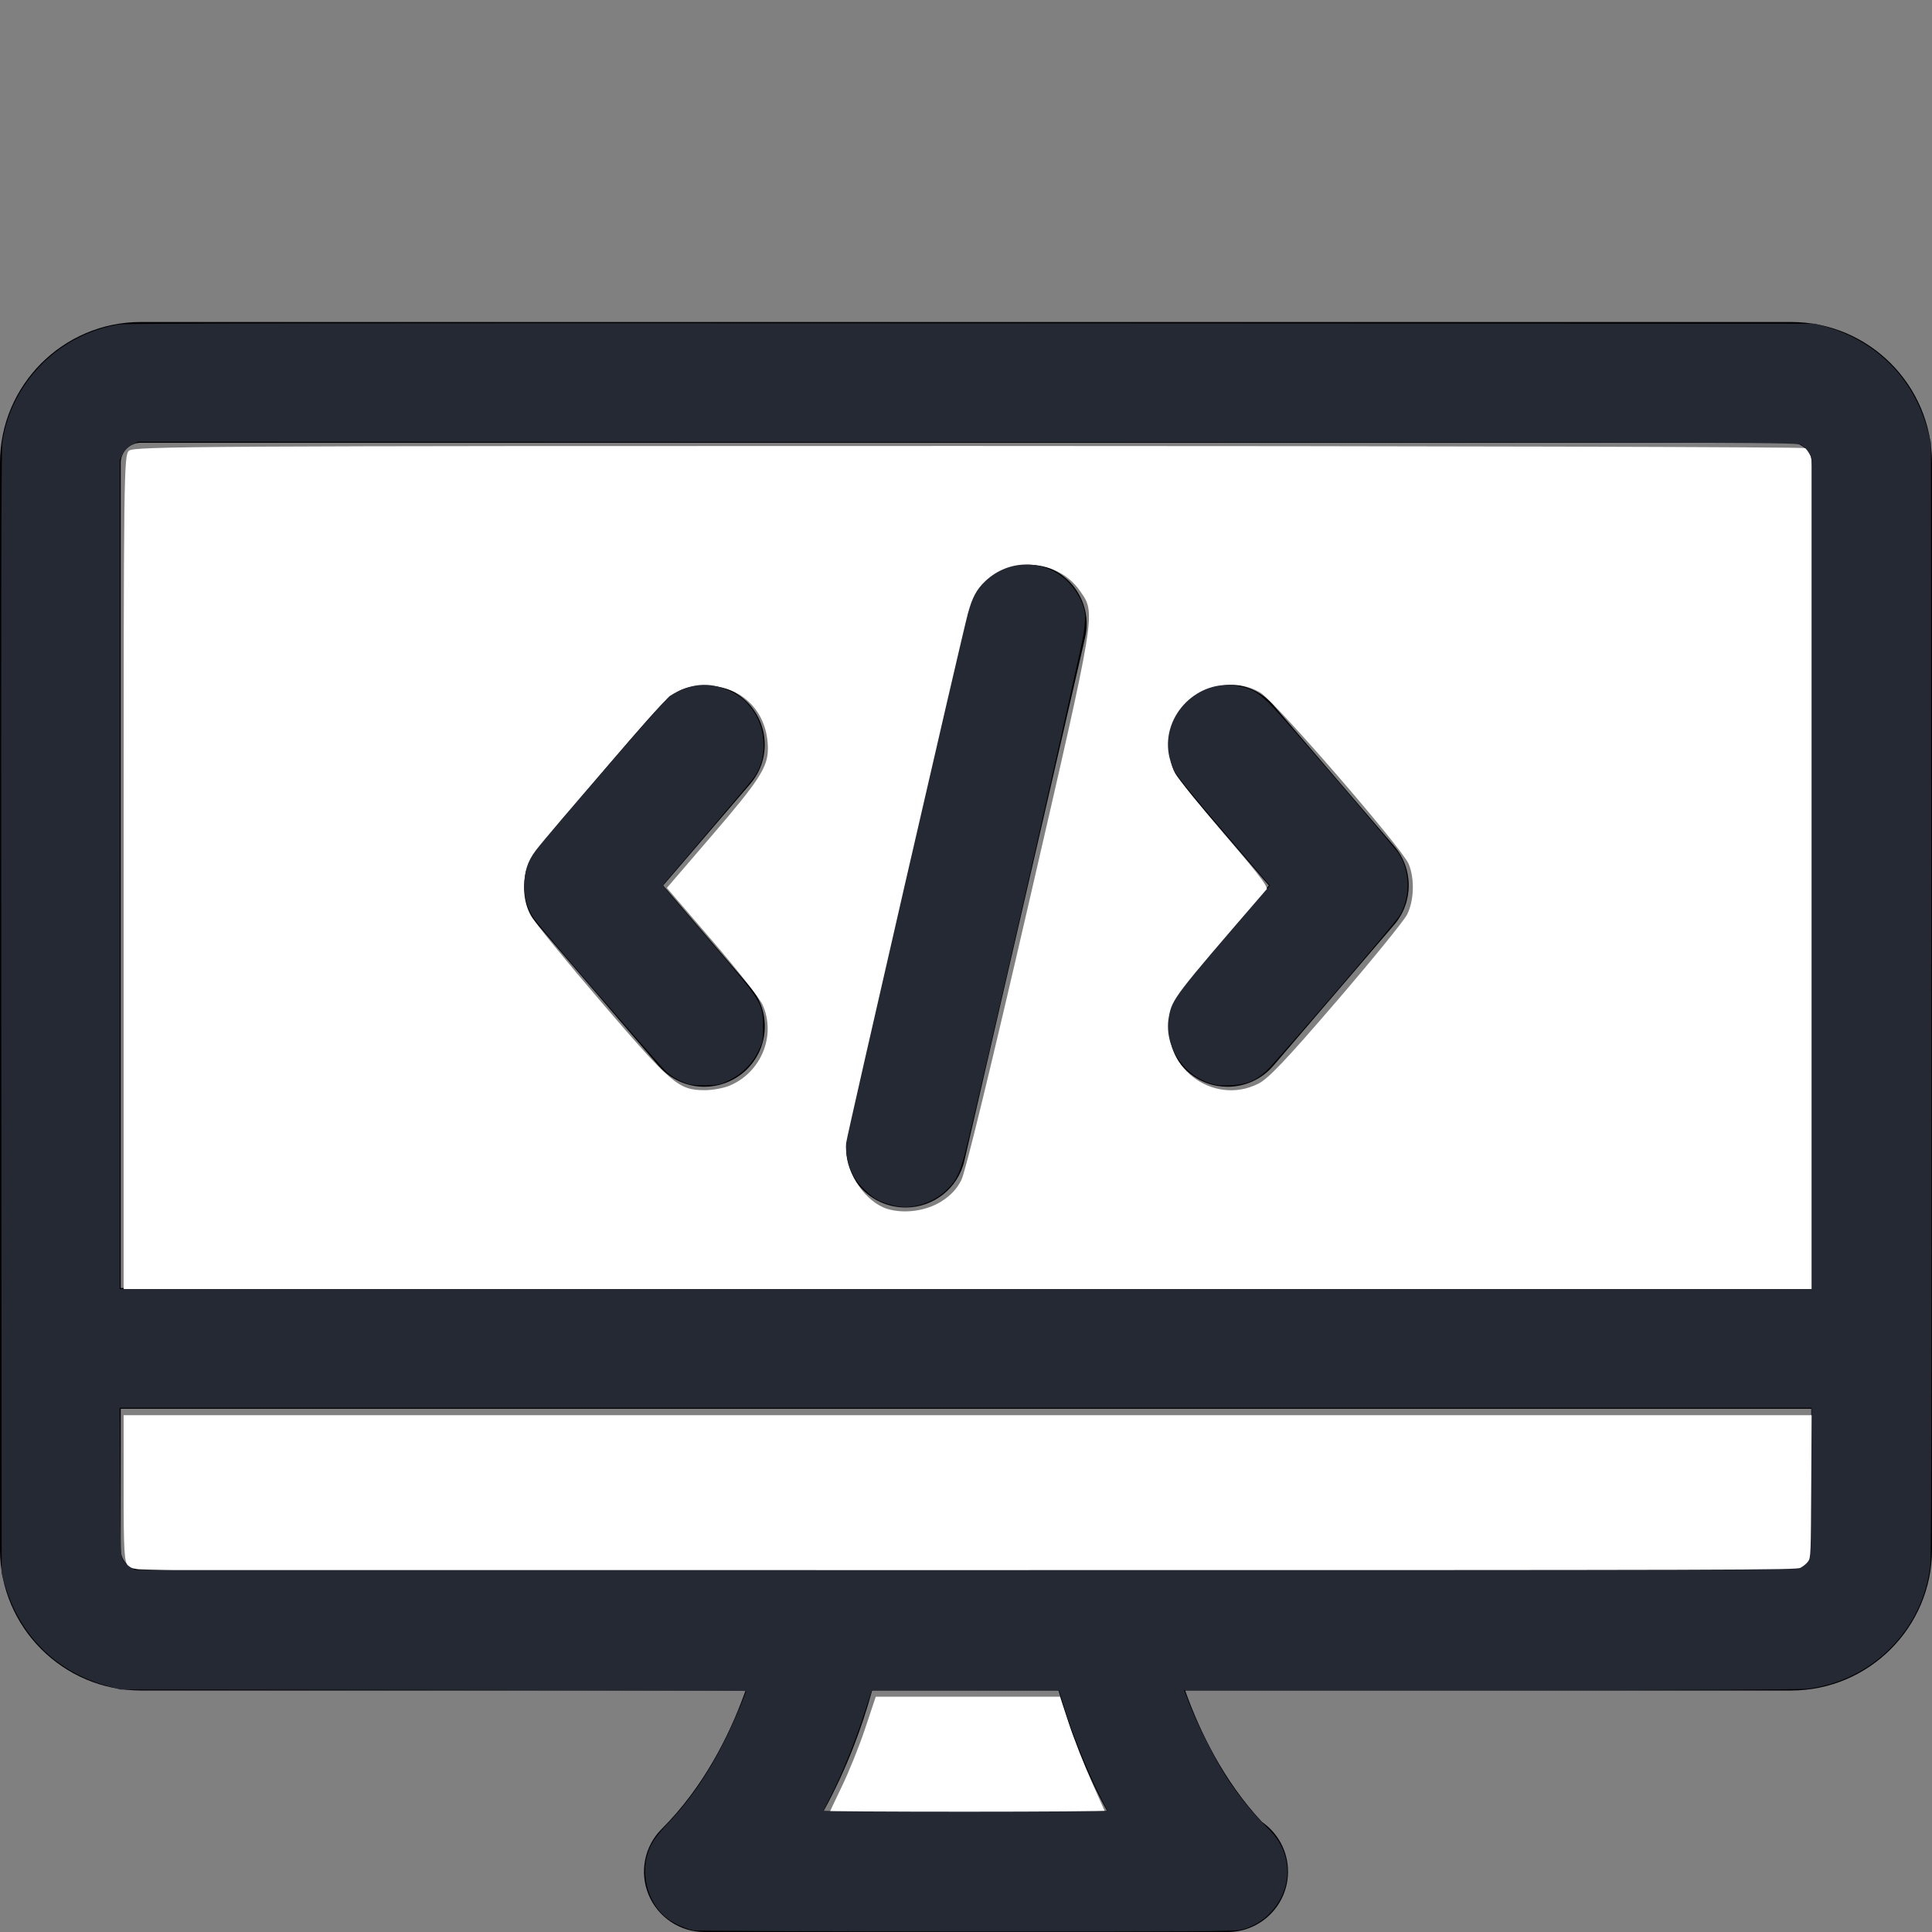 <?xml version="1.0" encoding="UTF-8" standalone="no"?>
<svg
   xmlns:dc="http://purl.org/dc/elements/1.1/"
   xmlns:cc="http://creativecommons.org/ns#"
   xmlns:rdf="http://www.w3.org/1999/02/22-rdf-syntax-ns#"
   xmlns:svg="http://www.w3.org/2000/svg"
   xmlns="http://www.w3.org/2000/svg"
   xmlns:sodipodi="http://sodipodi.sourceforge.net/DTD/sodipodi-0.dtd"
   xmlns:inkscape="http://www.inkscape.org/namespaces/inkscape"
   id="_x31__x2C_5"
   enable-background="new 0 0 24 24"
   viewBox="0 0 24 24"
   version="1.1"
   sodipodi:docname="ProgrammingStandards.svg"
   inkscape:version="0.92.4 (5da689c313, 2019-01-14)">
  <rect x="0" y="0" width="24" height="24" fill="#808080" stroke="none"/>
  <defs
     id="defs310" />
  <sodipodi:namedview
     pagecolor="#ffffff"
     bordercolor="#666666"
     borderopacity="1"
     objecttolerance="10"
     gridtolerance="10"
     guidetolerance="10"
     inkscape:pageopacity="0"
     inkscape:pageshadow="2"
     inkscape:window-width="2736"
     inkscape:window-height="1699"
     id="namedview308"
     showgrid="false"
     inkscape:zoom="58.999999"
     inkscape:cx="6.8227359"
     inkscape:cy="11.807735"
     inkscape:window-x="-13"
     inkscape:window-y="-13"
     inkscape:window-maximized="1"
     inkscape:current-layer="_x31__x2C_5" />
  <path
     d="m22.25 21h-20.5c-.965 0-1.75-.785-1.75-1.75v-13.5c0-.965.785-1.75 1.75-1.75h20.5c.965 0 1.75.785 1.75 1.75v13.5c0 .965-.785 1.75-1.75 1.75zm-20.5-15.5c-.138 0-.25.112-.25.25v13.5c0 .138.112.25.25.25h20.5c.138 0 .25-.112.25-.25v-13.5c0-.138-.112-.25-.25-.25z"
     id="path295" />
  <path
     d="m23.25 17.5h-22.5c-.414 0-.75-.336-.75-.75s.336-.75.75-.75h22.5c.414 0 .75.336.75.75s-.336.75-.75.75z"
     id="path297" />
  <path
     d="m15.25 24h-6.5c-.303 0-.577-.183-.693-.463s-.052-.603.163-.817c1.041-1.041 1.265-2.552 1.267-2.567.054-.411.432-.702.841-.646.411.054.7.431.646.841-.008.059-.147 1.066-.744 2.152h3.523c-.591-1.081-.738-2.088-.746-2.147-.057-.41.229-.789.64-.846.412-.055.788.229.846.638.007.045.232 1.469 1.184 2.488.195.136.323.361.323.617 0 .414-.336.75-.75.75z"
     id="path299" />
  <path
     d="m15.25 13.5c-.173 0-.346-.059-.488-.181-.314-.27-.351-.743-.081-1.058l1.081-1.261-1.082-1.262c-.27-.314-.233-.788.081-1.058.315-.27.788-.233 1.058.081l1.5 1.75c.241.281.241.695 0 .977l-1.5 1.75c-.148.173-.358.262-.569.262z"
     id="path301" />
  <path
     d="m8.75 13.5c-.211 0-.421-.089-.57-.262l-1.5-1.75c-.241-.281-.241-.695 0-.977l1.5-1.75c.269-.315.743-.351 1.058-.08.314.27.351.743.081 1.058l-1.081 1.261 1.082 1.262c.27.314.233.788-.081 1.058-.142.12-.316.18-.489.18z"
     id="path303" />
  <path
     d="m11.25 15c-.056 0-.112-.006-.169-.019-.404-.093-.655-.496-.563-.899l1.5-6.5c.093-.404.495-.651.899-.563.404.093.655.496.563.899l-1.5 6.5c-.079.348-.388.582-.73.582z"
     id="path305" />
  <path
     style="fill:#ffffff;stroke-width:0.767"
     d="m 32.679,230.735 c 0,-105.915 0.056,-110.384 1.403,-111.603 1.298,-1.175 17.789,-1.269 221.864,-1.258 121.254,0.006 220.841,0.265 221.305,0.575 2.581,1.723 2.608,2.882 2.608,113.267 V 341.069 H 256.268 32.679 Z m 216.035,86.872 c 2.46,-1.521 4.197,-3.361 5.373,-5.692 1.088,-2.156 7.795,-29.699 17.93,-73.628 17.946,-77.786 17.669,-76.077 13.349,-82.209 -6.329,-8.985 -20.364,-9.084 -26.608,-0.188 -1.824,2.598 -4.363,12.764 -18.601,74.464 -9.069,39.3 -16.487,72.436 -16.484,73.635 0.012,6.318 5.272,13.836 10.869,15.538 4.423,1.344 10.146,0.569 14.171,-1.919 z m -55.893,-30.655 c 8.402,-3.51 12.392,-13.333 8.708,-21.442 -0.768,-1.691 -6.767,-9.319 -13.332,-16.952 l -11.935,-13.878 11.803,-13.729 c 12.627,-14.688 14.894,-18.198 14.894,-23.061 0,-9.765 -6.883,-16.716 -16.491,-16.653 -5.343,0.035 -8.05,1.254 -12.007,5.404 -6.952,7.293 -33.153,38.511 -34.469,41.069 -2.061,4.006 -1.947,10.226 0.262,14.24 0.949,1.725 9.401,12.096 18.782,23.046 18.521,21.62 20.319,23.146 27.265,23.148 2.017,3.4e-4 4.951,-0.535 6.52,-1.191 z m 139.785,-0.535 c 2.632,-1.331 7.332,-6.284 20.563,-21.669 9.433,-10.969 17.858,-21.32 18.721,-23.003 1.87,-3.647 2.054,-9.559 0.417,-13.431 -1.759,-4.16 -35.378,-42.987 -39.185,-45.255 -7.267,-4.329 -17.377,-1.562 -21.796,5.965 -2.577,4.39 -2.906,11.257 -0.733,15.33 0.734,1.377 6.686,8.757 13.227,16.4 10.464,12.228 11.766,14.046 10.846,15.139 -0.575,0.683 -5.176,6.074 -10.224,11.98 -12.992,15.201 -13.899,16.448 -14.902,20.488 -3.263,13.15 10.879,24.22 23.067,18.055 z"
     id="path314"
     inkscape:connector-curvature="0"
     transform="scale(0.047)" />
  <path
     style="fill:#ffffff;stroke-width:0.767"
     d="m 33.948,414.068 c -1.11,-1.227 -1.269,-3.821 -1.269,-20.71 V 374.051 H 256.268 479.858 v 18.459 c 0,18.109 -0.319,20.845 -2.608,22.373 -0.464,0.31 -100.111,0.569 -221.438,0.575 -212.742,0.011 -220.64,-0.038 -221.864,-1.391 z"
     id="path316"
     inkscape:connector-curvature="0"
     transform="scale(0.047)" />
  <path
     style="fill:#ffffff;stroke-width:0.767"
     d="m 219.067,479.57 c 0,-0.182 1.527,-3.469 3.394,-7.305 1.867,-3.836 4.657,-10.763 6.2,-15.393 l 2.805,-8.419 h 24.35 24.35 l 2.378,7.199 c 1.308,3.959 4.09,11.035 6.182,15.724 l 3.804,8.525 h -36.732 c -20.203,0 -36.732,-0.149 -36.732,-0.331 z"
     id="path318"
     inkscape:connector-curvature="0"
     transform="scale(0.047)" />
  <path
     style="fill:#252933;fill-opacity:1;stroke-width:0.017"
     d="M 8.609,23.978 C 8.515,23.959 8.37,23.893 8.289,23.831 8.061,23.657 7.957,23.314 8.046,23.026 c 0.039,-0.126 0.096,-0.211 0.253,-0.377 0.296,-0.313 0.534,-0.669 0.747,-1.115 0.098,-0.206 0.221,-0.499 0.221,-0.528 0,-0.005 -1.749,-0.011 -3.886,-0.013 l -3.886,-0.005 -0.169,-0.047 C 0.699,20.768 0.244,20.315 0.06,19.682 L 0.021,19.547 0.016,12.58 C 0.012,7.37 0.016,5.582 0.03,5.487 0.145,4.741 0.741,4.145 1.487,4.03 1.582,4.016 4.231,4.012 12.08,4.016 l 10.466,0.005 0.132,0.037 c 0.634,0.181 1.089,0.639 1.264,1.273 l 0.045,0.165 0.005,6.89 c 0.004,4.961 -2.88e-4,6.937 -0.014,7.059 -0.088,0.797 -0.722,1.435 -1.525,1.533 -0.096,0.012 -1.413,0.018 -3.944,0.018 h -3.8 l 0.067,0.174 c 0.097,0.253 0.318,0.688 0.457,0.903 0.154,0.236 0.331,0.456 0.498,0.619 0.151,0.147 0.222,0.273 0.251,0.447 0.061,0.37 -0.193,0.744 -0.564,0.832 -0.096,0.023 -0.517,0.025 -3.423,0.024 -1.822,-8.82e-4 -3.347,-0.008 -3.387,-0.016 z m 5.146,-1.486 c -0.003,-0.007 -0.06,-0.123 -0.127,-0.258 -0.148,-0.302 -0.32,-0.733 -0.407,-1.021 l -0.065,-0.216 -1.163,-2.03e-4 -1.163,-2.21e-4 -0.097,0.298 c -0.11,0.339 -0.275,0.746 -0.41,1.009 -0.05,0.099 -0.092,0.184 -0.092,0.191 0,0.006 0.794,0.011 1.764,0.011 0.97,0 1.761,-0.006 1.758,-0.013 z m 8.612,-3.017 c 0.032,-0.016 0.074,-0.051 0.093,-0.077 0.034,-0.047 0.035,-0.068 0.04,-0.979 l 0.005,-0.931 H 11.995 1.486 l 0.005,0.919 c 0.005,0.869 0.007,0.922 0.037,0.973 0.018,0.029 0.06,0.069 0.093,0.089 l 0.061,0.035 10.314,3.63e-4 c 9.786,3.44e-4 10.317,-0.001 10.372,-0.029 z m 0.137,-8.625 V 5.687 l -0.035,-0.063 C 22.449,5.589 22.409,5.546 22.38,5.528 22.327,5.496 22.13,5.496 12.021,5.491 L 1.715,5.487 1.639,5.525 C 1.584,5.553 1.553,5.584 1.525,5.639 l -0.038,0.076 v 5.149 5.149 H 11.996 22.504 Z"
     id="path1355"
     inkscape:connector-curvature="0" />
  <path
     style="fill:#252933;fill-opacity:1;stroke-width:0.017"
     d="M 15.023,13.454 C 14.681,13.342 14.456,12.974 14.52,12.631 c 0.041,-0.222 0.066,-0.254 1.173,-1.536 l 0.082,-0.095 -0.573,-0.669 C 14.826,9.893 14.612,9.63 14.582,9.569 c -0.025,-0.051 -0.054,-0.144 -0.064,-0.206 -0.08,-0.486 0.366,-0.929 0.849,-0.843 0.189,0.034 0.27,0.082 0.448,0.267 0.188,0.195 1.506,1.731 1.564,1.822 0.138,0.218 0.143,0.53 0.012,0.758 -0.057,0.099 -1.529,1.815 -1.662,1.937 -0.136,0.125 -0.249,0.17 -0.453,0.178 -0.118,0.005 -0.175,-0.002 -0.253,-0.027 z"
     id="path1357"
     inkscape:connector-curvature="0" />
  <path
     style="fill:#252933;fill-opacity:1;stroke-width:0.017"
     d="m 11.076,14.969 c -0.054,-0.013 -0.129,-0.04 -0.168,-0.06 -0.099,-0.05 -0.243,-0.191 -0.302,-0.295 -0.067,-0.116 -0.108,-0.296 -0.095,-0.415 0.01,-0.094 1.432,-6.279 1.512,-6.576 0.055,-0.202 0.107,-0.3 0.218,-0.405 0.289,-0.273 0.728,-0.274 1.015,-0.002 0.101,0.096 0.186,0.24 0.214,0.364 0.014,0.063 0.012,0.129 -0.008,0.287 -0.025,0.191 -1.328,5.899 -1.477,6.468 -0.067,0.256 -0.115,0.348 -0.246,0.465 -0.097,0.087 -0.221,0.15 -0.35,0.177 -0.114,0.024 -0.19,0.022 -0.313,-0.007 z"
     id="path1359"
     inkscape:connector-curvature="0" />
  <path
     style="fill:#252933;fill-opacity:1;stroke-width:0.017"
     d="M 8.546,13.464 C 8.447,13.432 8.369,13.389 8.285,13.321 8.215,13.263 6.75,11.569 6.641,11.418 6.556,11.301 6.517,11.175 6.514,11.013 6.512,10.829 6.552,10.701 6.656,10.564 6.821,10.346 8.266,8.68 8.32,8.646 8.568,8.488 8.809,8.465 9.055,8.578 9.184,8.637 9.261,8.7 9.346,8.815 9.524,9.057 9.533,9.426 9.366,9.658 9.336,9.699 9.069,10.016 8.772,10.363 8.476,10.709 8.233,10.996 8.233,11 c 0,0.004 0.252,0.3 0.559,0.658 0.678,0.789 0.686,0.803 0.686,1.091 0,0.176 -0.003,0.194 -0.054,0.302 -0.075,0.159 -0.201,0.287 -0.358,0.364 -0.116,0.057 -0.14,0.063 -0.289,0.067 -0.102,0.003 -0.188,-0.004 -0.231,-0.018 z"
     id="path1361"
     inkscape:connector-curvature="0" />
</svg>
